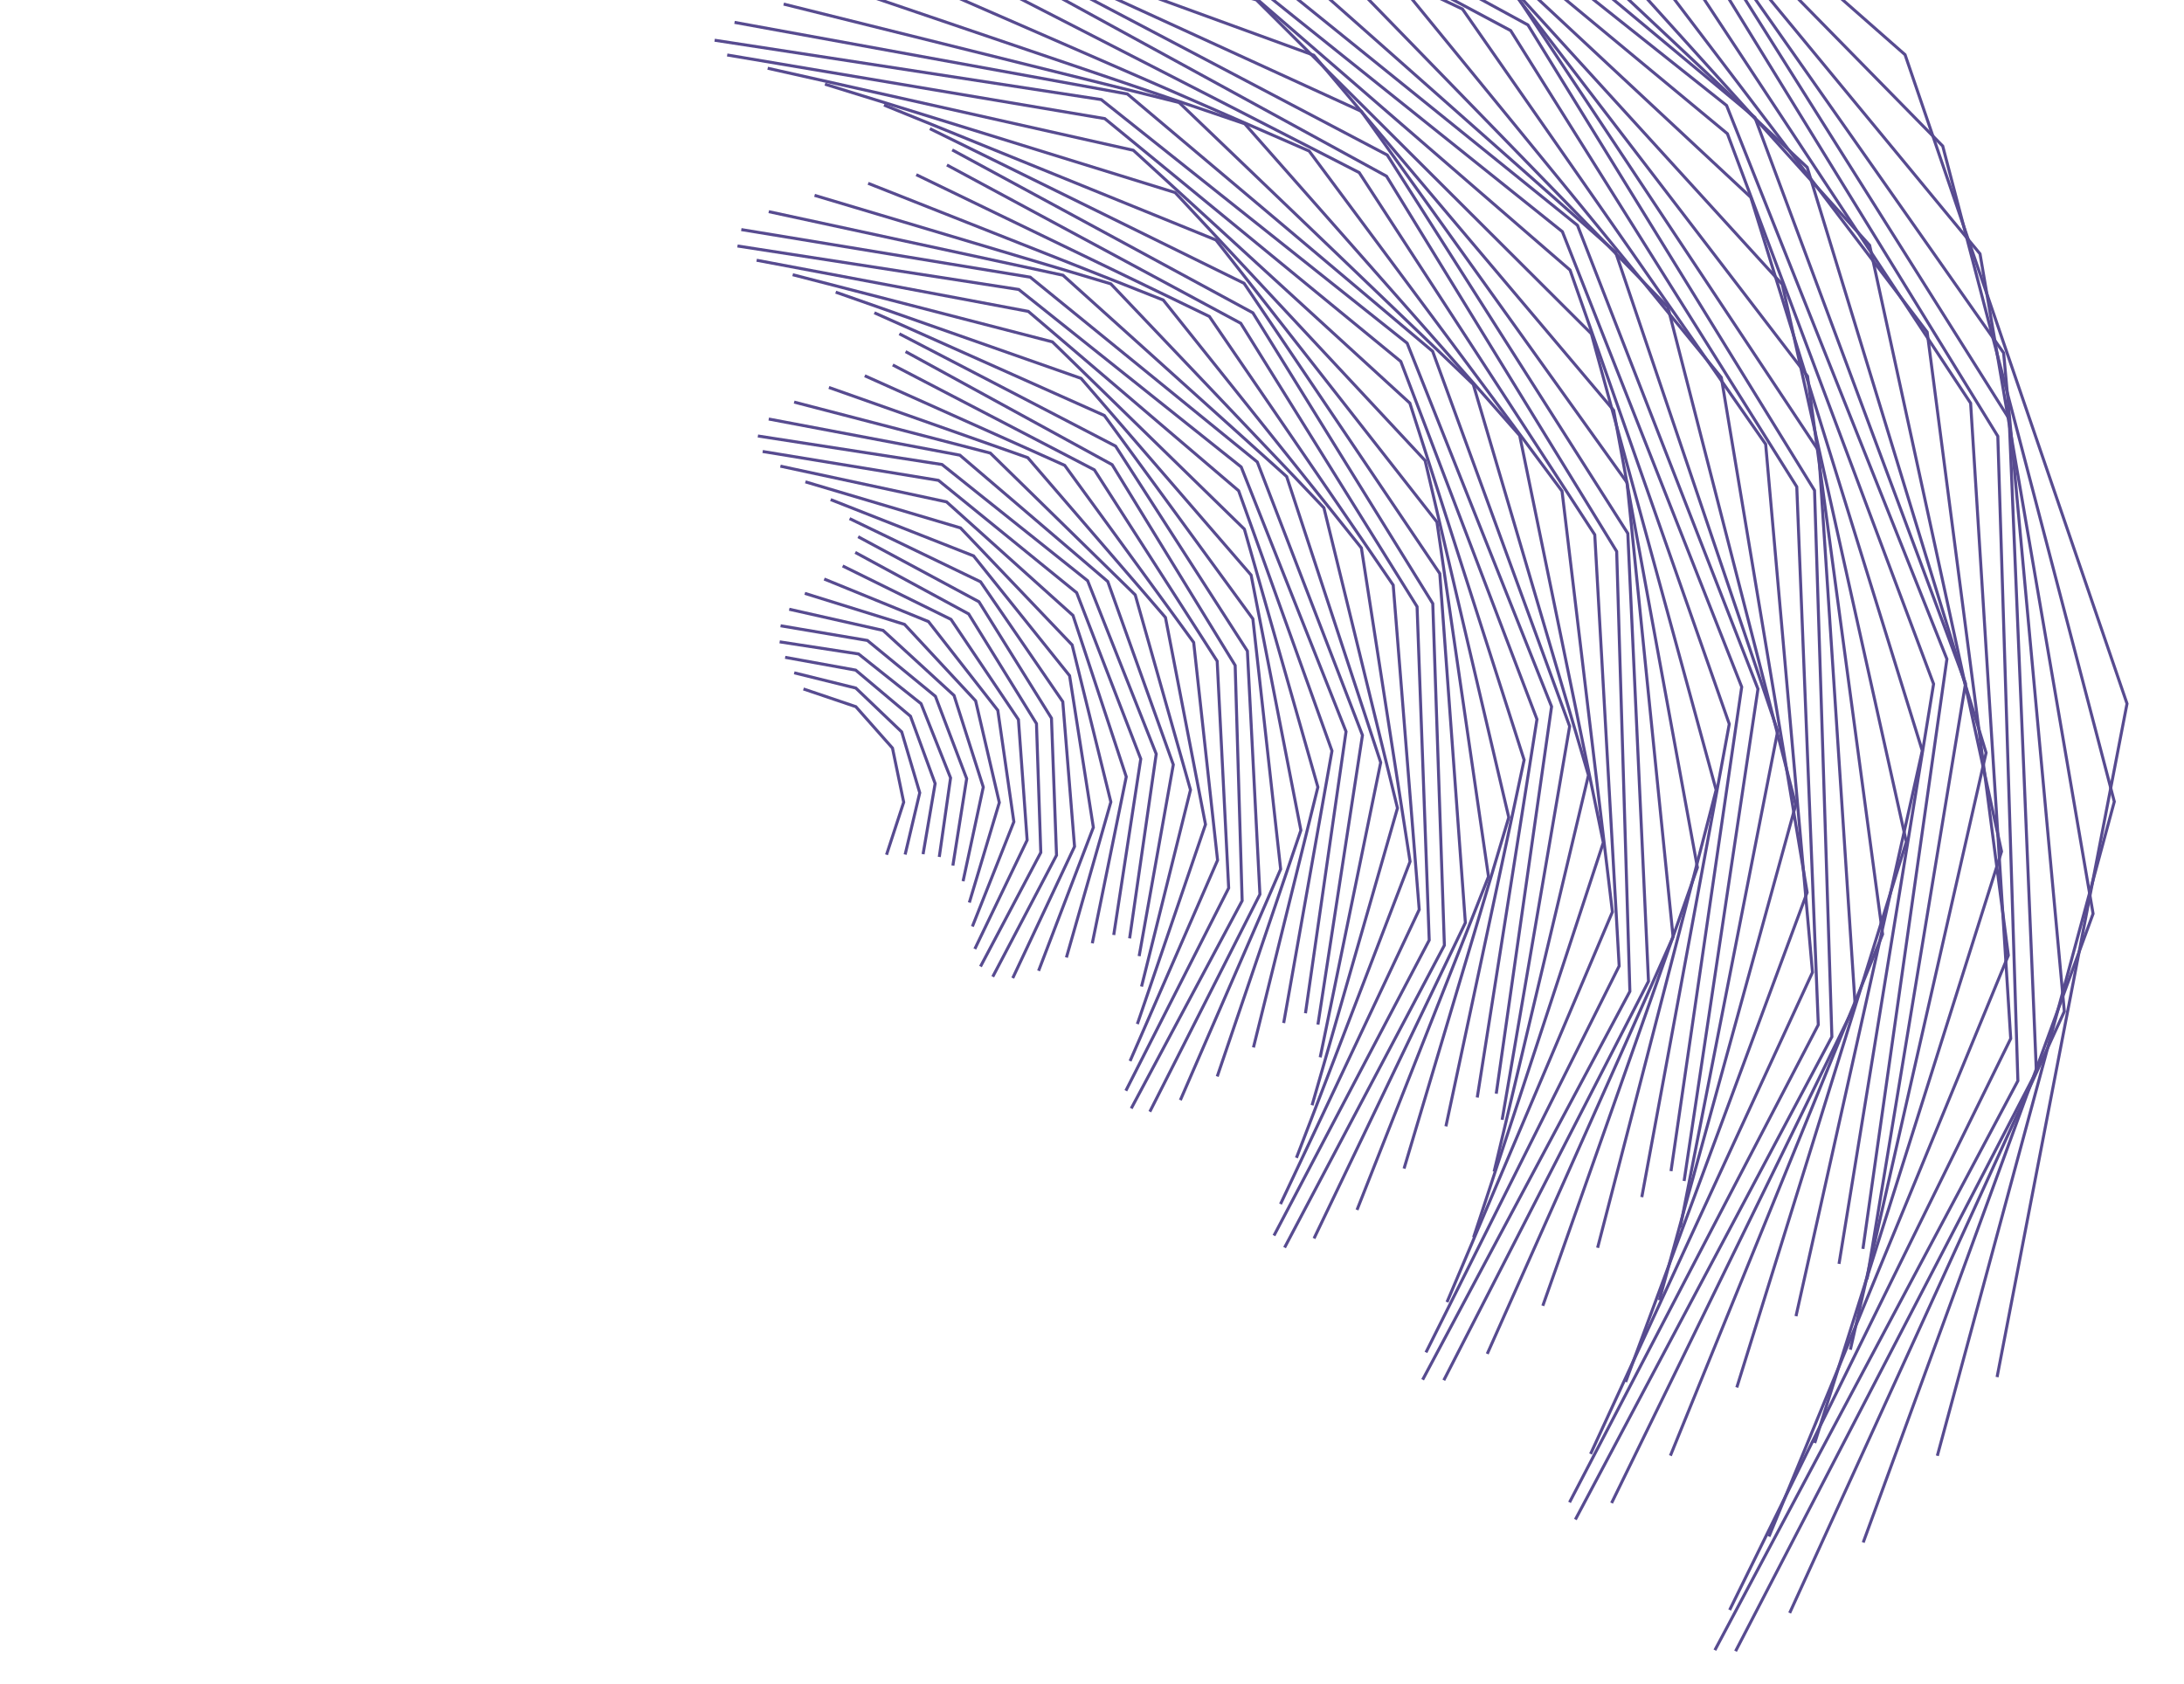 <?xml version="1.0" standalone="no"?>
<svg width="1097" height="846" title="polygons" version="1.1" viewBox="0 0 1097 846" xmlns="http://www.w3.org/2000/svg" class="svg-paper"><!----> <g><desc>pwidth:1097;pheight:846;pcolor:;seed:7448};sf:i+i*7;rf:10*sin(i/2);xf:400;yf:400;qt:78;sd:5;rn:-2;minrd:54;maxrd:50;mina:57;maxa:149;cv:curveLinear;rd:false</desc> <path stroke="#574B90" stroke-width="0.4mm" fill="none" d="M445.29,429.41L453.92,403.01L448.28,375.82L429.88,355.02L403.58,346.12"/><path stroke="#574B90" stroke-width="0.4mm" fill="none" d="M454.64,429.30L461.98,398.28L452.92,367.70L429.87,345.67L398.92,338.01"/><path stroke="#574B90" stroke-width="0.4mm" fill="none" d="M463.65,429.12L469.71,393.64L457.33,359.83L429.79,336.65L394.37,330.23"/><path stroke="#574B90" stroke-width="0.4mm" fill="none" d="M471.79,430.51L477.46,390.80L462.64,353.52L431.26,328.54L391.61,322.45"/><path stroke="#574B90" stroke-width="0.4mm" fill="none" d="M478.62,434.85L485.55,391.17L469.85,349.82L435.67,321.75L392.07,314.37"/><path stroke="#574B90" stroke-width="0.4mm" fill="none" d="M483.74,442.70L493.89,395.43L479.20,349.38L443.57,316.71L396.42,306.07"/><path stroke="#574B90" stroke-width="0.4mm" fill="none" d="M486.89,453.43L501.95,403.18L490.05,352.10L454.34,313.68L404.25,298.09"/><path stroke="#574B90" stroke-width="0.4mm" fill="none" d="M488.42,465.44L509.25,412.85L501.19,356.86L466.36,312.27L413.99,290.89"/><path stroke="#574B90" stroke-width="0.4mm" fill="none" d="M489.64,476.74L515.92,422.05L511.55,361.52L477.68,311.17L423.26,284.32"/><path stroke="#574B90" stroke-width="0.4mm" fill="none" d="M492.49,485.57L522.78,428.29L520.61,363.53L486.53,308.41L429.58,277.52"/><path stroke="#574B90" stroke-width="0.4mm" fill="none" d="M498.65,490.68L530.68,429.66L528.14,360.80L491.71,302.30L431.03,269.64"/><path stroke="#574B90" stroke-width="0.4mm" fill="none" d="M508.69,491.38L539.73,425.28L533.82,352.50L492.51,292.27L426.74,260.54"/><path stroke="#574B90" stroke-width="0.4mm" fill="none" d="M521.67,487.73L549.18,415.66L537.24,339.45L489.00,279.26L417.23,250.99"/><path stroke="#574B90" stroke-width="0.4mm" fill="none" d="M535.65,481.02L557.97,402.89L538.52,324.00L482.43,265.21L404.55,242.07"/><path stroke="#574B90" stroke-width="0.4mm" fill="none" d="M548.65,473.89L565.71,390.24L538.95,309.18L475.44,252.13L391.98,234.19"/><path stroke="#574B90" stroke-width="0.4mm" fill="none" d="M559.42,469.72L572.99,381.27L540.80,297.77L471.38,241.32L383.08,226.82"/><path stroke="#574B90" stroke-width="0.4mm" fill="none" d="M567.40,471.42L580.76,378.79L546.31,291.76L473.17,233.36L380.68,219.03"/><path stroke="#574B90" stroke-width="0.4mm" fill="none" d="M572.18,480.34L589.34,384.15L556.42,292.15L482.14,228.67L386.13,210.51"/><path stroke="#574B90" stroke-width="0.4mm" fill="none" d="M573.38,495.63L597.97,396.82L570.21,298.85L497.44,227.63L398.89,202.00"/><path stroke="#574B90" stroke-width="0.4mm" fill="none" d="M571.28,514.45L605.51,414.20L585.39,310.19L516.24,229.93L416.35,194.65"/><path stroke="#574B90" stroke-width="0.4mm" fill="none" d="M567.62,533.04L611.57,432.15L599.57,322.75L534.79,233.79L434.36,188.78"/><path stroke="#574B90" stroke-width="0.4mm" fill="none" d="M565.50,547.96L617.15,446.14L611.37,332.12L549.69,236.05L448.42,183.34"/><path stroke="#574B90" stroke-width="0.4mm" fill="none" d="M568.21,556.86L623.92,452.52L620.41,334.29L558.61,233.44L454.86,176.64"/><path stroke="#574B90" stroke-width="0.4mm" fill="none" d="M577.55,558.49L632.84,449.30L626.55,327.06L560.34,224.12L451.73,167.69"/><path stroke="#574B90" stroke-width="0.4mm" fill="none" d="M592.88,552.69L643.26,436.64L629.30,310.90L554.70,208.73L439.19,157.14"/><path stroke="#574B90" stroke-width="0.4mm" fill="none" d="M611.41,540.79L653.42,417.11L628.42,288.91L543.00,190.08L419.77,146.77"/><path stroke="#574B90" stroke-width="0.4mm" fill="none" d="M629.60,526.21L661.96,395.42L625.04,265.84L528.61,171.74L398.16,138.01"/><path stroke="#574B90" stroke-width="0.4mm" fill="none" d="M644.78,513.95L669.04,377.23L622.15,246.54L516.50,156.43L380.05,130.74"/><path stroke="#574B90" stroke-width="0.4mm" fill="none" d="M655.72,509.04L676.10,367.54L623.45,234.62L511.71,145.43L370.43,123.58"/><path stroke="#574B90" stroke-width="0.4mm" fill="none" d="M661.98,514.73L684.35,369.37L631.53,232.10L517.47,139.24L372.34,115.34"/><path stroke="#574B90" stroke-width="0.4mm" fill="none" d="M663.12,531.17L693.51,383.06L646.28,239.43L533.92,138.27L386.14,106.33"/><path stroke="#574B90" stroke-width="0.4mm" fill="none" d="M659.04,555.25L701.94,405.98L664.99,255.14L557.95,142.60L409.15,98.14"/><path stroke="#574B90" stroke-width="0.4mm" fill="none" d="M651.18,581.68L708.26,432.83L683.81,275.29L584.30,150.74L436.06,92.10"/><path stroke="#574B90" stroke-width="0.4mm" fill="none" d="M643.18,604.91L712.86,456.96L699.79,293.94L607.44,158.98L460.23,87.76"/><path stroke="#574B90" stroke-width="0.4mm" fill="none" d="M639.91,620.72L717.88,472.30L711.78,304.76L623.22,162.41L475.63,82.89"/><path stroke="#574B90" stroke-width="0.4mm" fill="none" d="M645.24,626.75L725.50,474.89L719.67,303.22L629.30,157.15L478.29,75.31"/><path stroke="#574B90" stroke-width="0.4mm" fill="none" d="M660.02,622.16L736.04,463.56L723.19,288.15L624.87,142.32L467.07,64.64"/><path stroke="#574B90" stroke-width="0.4mm" fill="none" d="M681.62,607.82L747.66,440.38L721.76,262.26L610.76,120.57L444.02,52.78"/><path stroke="#574B90" stroke-width="0.4mm" fill="none" d="M705.24,587.06L757.84,410.63L715.81,231.38L590.25,96.73L414.37,42.29"/><path stroke="#574B90" stroke-width="0.4mm" fill="none" d="M726.27,565.85L765.55,381.77L708.15,202.51L569.25,75.49L385.60,34.28"/><path stroke="#574B90" stroke-width="0.4mm" fill="none" d="M742.01,551.35L772.00,361.36L703.61,181.60L554.92,59.59L365.26,27.62"/><path stroke="#574B90" stroke-width="0.4mm" fill="none" d="M751.55,549.45L779.34,354.98L706.80,172.41L553.13,50.03L358.95,20.21"/><path stroke="#574B90" stroke-width="0.4mm" fill="none" d="M754.51,562.56L788.42,364.88L719.60,176.49L566.26,47.21L368.95,11.24"/><path stroke="#574B90" stroke-width="0.4mm" fill="none" d="M750.48,588.59L797.86,389.47L740.02,193.13L592.25,51.51L393.63,2.05"/><path stroke="#574B90" stroke-width="0.4mm" fill="none" d="M740.16,621.65L805.33,423.29L763.31,218.77L625.20,62.18L427.53,-5.07"/><path stroke="#574B90" stroke-width="0.4mm" fill="none" d="M726.81,654.15L809.90,458.13L784.59,246.74L657.56,75.87L462.42,-9.27"/><path stroke="#574B90" stroke-width="0.4mm" fill="none" d="M716.24,679.42L813.29,485.30L801.03,268.63L682.71,86.70L489.63,-12.37"/><path stroke="#574B90" stroke-width="0.4mm" fill="none" d="M714.58,693.15L818.67,498.05L812.04,277.02L696.43,88.51L502.43,-17.62"/><path stroke="#574B90" stroke-width="0.4mm" fill="none" d="M725.21,693.40L828.02,492.98L817.63,267.97L696.79,77.88L497.45,-27.02"/><path stroke="#574B90" stroke-width="0.4mm" fill="none" d="M747.03,680.15L840.37,470.64L817.25,242.45L683.77,55.92L475.25,-39.61"/><path stroke="#574B90" stroke-width="0.4mm" fill="none" d="M774.94,655.99L852.59,435.81L810.53,206.15L659.91,27.76L440.54,-52.19"/><path stroke="#574B90" stroke-width="0.4mm" fill="none" d="M802.46,626.86L861.99,396.85L799.33,167.67L631.07,-0.07L401.69,-62.00"/><path stroke="#574B90" stroke-width="0.4mm" fill="none" d="M824.66,601.41L868.60,363.73L788.61,135.65L605.85,-22.53L368.64,-68.95"/><path stroke="#574B90" stroke-width="0.4mm" fill="none" d="M839.33,588.35L874.84,345.11L784.77,116.39L592.94,-37.33L350.09,-75.39"/><path stroke="#574B90" stroke-width="0.4mm" fill="none" d="M845.91,593.30L883.01,346.13L792.36,113.21L597.95,-43.86L351.19,-83.54"/><path stroke="#574B90" stroke-width="0.4mm" fill="none" d="M843.98,616.61L892.92,367.33L811.50,126.68L621.25,-41.68L372.49,-93.23"/><path stroke="#574B90" stroke-width="0.4mm" fill="none" d="M833.46,653.20L901.98,404.30L837.74,154.26L657.73,-30.79L409.56,-101.91"/><path stroke="#574B90" stroke-width="0.4mm" fill="none" d="M816.55,694.25L907.71,448.33L864.59,189.62L698.60,-13.45L453.64,-107.17"/><path stroke="#574B90" stroke-width="0.4mm" fill="none" d="M798.92,730.44L910.39,488.49L886.87,223.14L734.60,4.57L493.83,-109.43"/><path stroke="#574B90" stroke-width="0.4mm" fill="none" d="M788.36,754.75L913.31,514.84L902.50,244.55L758.80,15.37L520.20,-112.08"/><path stroke="#574B90" stroke-width="0.4mm" fill="none" d="M791.30,763.37L920.14,520.85L911.42,246.37L767.45,12.52L526.29,-118.85"/><path stroke="#574B90" stroke-width="0.4mm" fill="none" d="M809.48,755.09L931.80,504.64L913.48,226.51L759.36,-5.74L510.20,-130.68"/><path stroke="#574B90" stroke-width="0.4mm" fill="none" d="M839.02,731.31L945.61,469.32L907.91,189.00L735.89,-35.52L475.03,-144.86"/><path stroke="#574B90" stroke-width="0.4mm" fill="none" d="M872.38,697.02L957.53,422.98L895.22,142.86L701.95,-69.25L428.82,-157.26"/><path stroke="#574B90" stroke-width="0.4mm" fill="none" d="M902.11,661.22L965.54,377.14L879.40,99.11L666.47,-99.35L383.07,-165.75"/><path stroke="#574B90" stroke-width="0.4mm" fill="none" d="M923.72,634.94L971.22,343.60L867.66,67.18L640.41,-121.23L349.59,-171.78"/><path stroke="#574B90" stroke-width="0.4mm" fill="none" d="M935.73,627.41L977.91,331.10L867.25,53.00L633.01,-133.32L337.15,-178.60"/><path stroke="#574B90" stroke-width="0.4mm" fill="none" d="M937.78,642.69L987.27,343.33L881.45,58.97L648.30,-135.21L349.49,-187.83"/><path stroke="#574B90" stroke-width="0.4mm" fill="none" d="M929.42,678.06L997.60,378.18L907.74,84.08L683.59,-126.48L384.44,-197.80"/><path stroke="#574B90" stroke-width="0.4mm" fill="none" d="M911.52,724.94L1005.36,427.76L939.11,123.24L730.27,-108.09L434.09,-205.04"/><path stroke="#574B90" stroke-width="0.4mm" fill="none" d="M888.54,771.92L1008.77,479.95L968.00,166.83L777.02,-84.62L486.32,-207.90"/><path stroke="#574B90" stroke-width="0.4mm" fill="none" d="M868.79,808.81L1009.96,521.77L989.82,202.54L813.69,-64.48L528.15,-208.65"/><path stroke="#574B90" stroke-width="0.4mm" fill="none" d="M861.37,829.00L1013.56,542.98L1003.48,219.15L833.81,-56.85L549.40,-212.03"/><path stroke="#574B90" stroke-width="0.4mm" fill="none" d="M871.76,829.52L1022.84,538.28L1009.19,210.46L834.44,-67.23L544.79,-221.35"/><path stroke="#574B90" stroke-width="0.4mm" fill="none" d="M898.93,810.34L1036.89,508.13L1006.40,177.31L815.55,-94.61L514.79,-235.72"/><path stroke="#574B90" stroke-width="0.4mm" fill="none" d="M935.87,774.91L1051.33,459.02L994.54,127.52L780.50,-131.91L465.84,-250.68"/><path stroke="#574B90" stroke-width="0.4mm" fill="none" d="M973.10,731.36L1061.99,402.73L975.81,73.38L737.35,-169.60L409.66,-261.93"/><path stroke="#574B90" stroke-width="0.4mm" fill="none" d="M1003.11,691.82L1068.38,353.50L956.89,27.48L698.12,-200.02L360.50,-268.83"/></g></svg>
